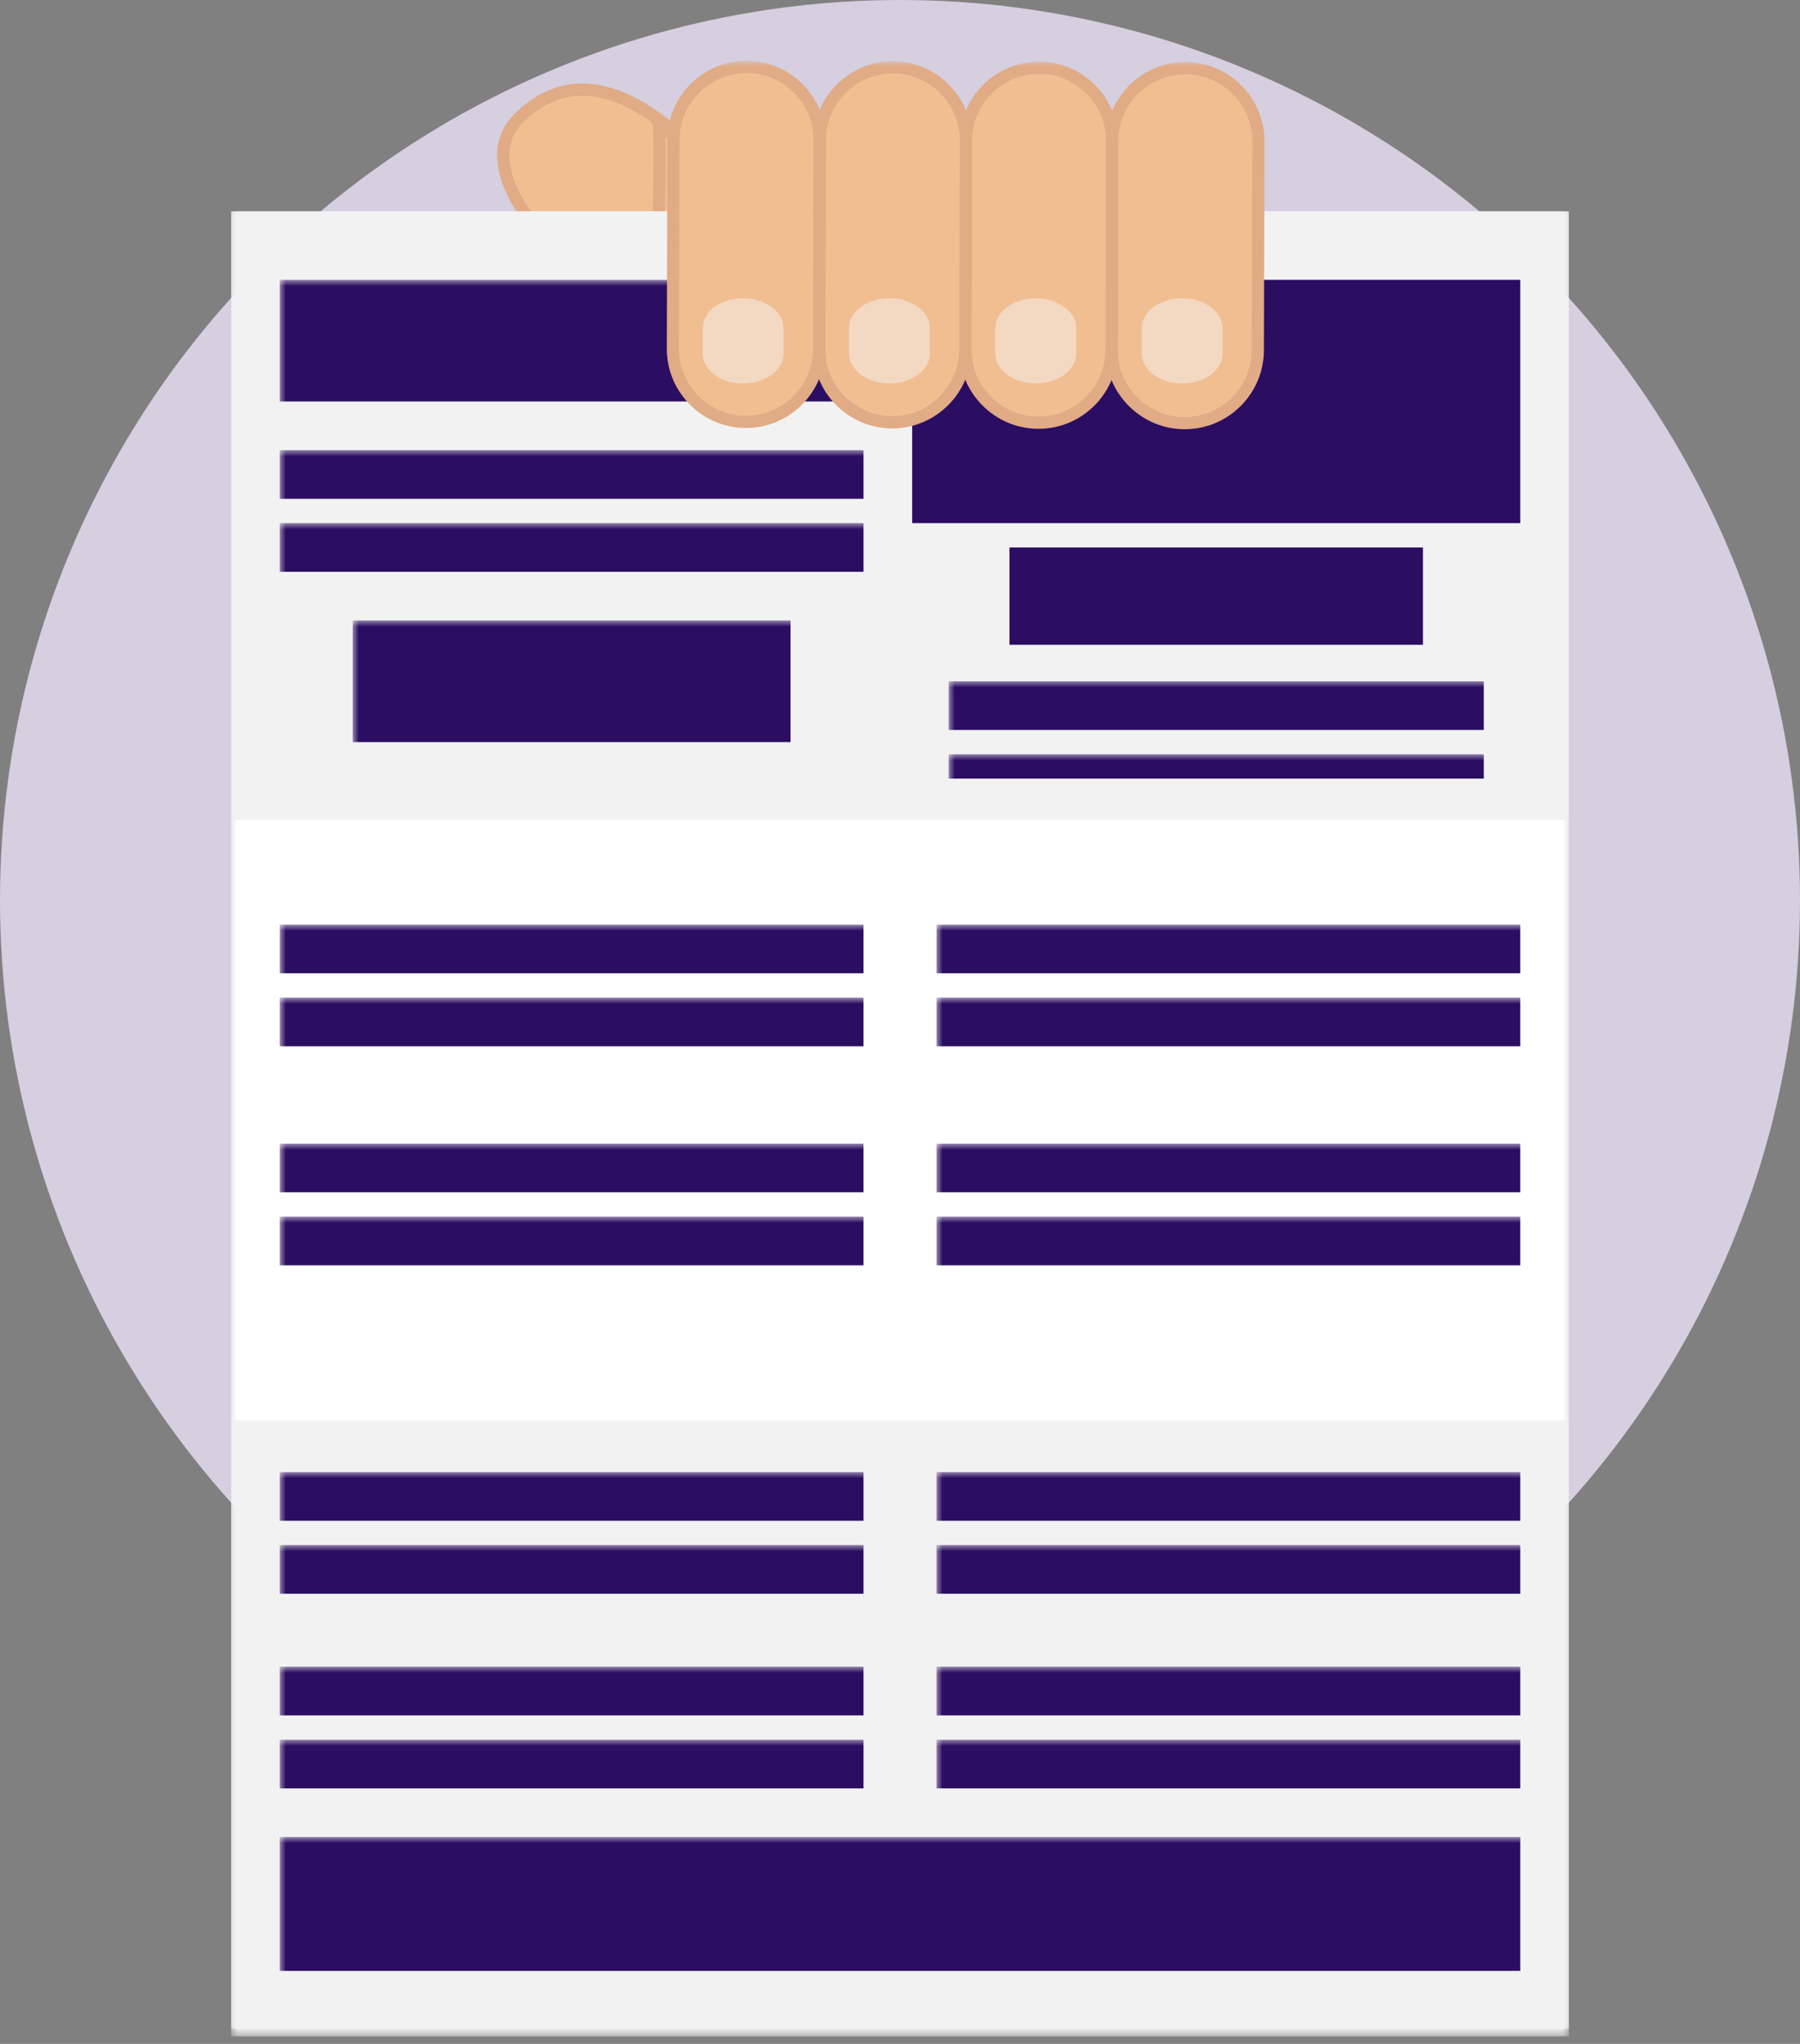 <svg xmlns="http://www.w3.org/2000/svg" xmlns:xlink="http://www.w3.org/1999/xlink" width="148" height="168" viewBox="0 0 148 168">
	<rect x="0" y="0" width="148" height="168" fill="#808080" stroke="none"/>
	<defs>
		<polygon id="que_es_soat-a" points="0 162.381 110 162.381 110 0 0 0" />
	</defs>
	<g fill="none" fill-rule="evenodd">
		<circle cx="74" cy="74" r="74" fill="#D5CFDF" />
		<g transform="translate(19 5)">
			<path fill="#F1BE92" d="M37.279,20.591 C33.424,23.88 43.322,14.049 43.322,14.049 C43.322,14.049 32.36,-3.93 23.654,4.718 C17.554,10.777 35.121,24.071 37.279,20.591" />
			<path fill="#E0AB85" d="M28.876,2.866 C27.119,2.866 25.48,3.608 24.007,5.073 C22.74,6.331 22.535,8.032 23.398,10.126 C25.556,15.359 33.5,20.909 36.197,20.655 C37.215,19.441 41.518,15.141 42.685,13.978 C41.465,12.097 35.154,2.866 28.876,2.866 Z M36.092,21.765 L36.037,21.663 L36.016,21.663 C32.403,21.663 24.65,15.786 22.474,10.507 C21.455,8.037 21.742,5.913 23.302,4.363 C24.971,2.706 26.846,1.866 28.876,1.866 C36.393,1.866 43.452,13.302 43.749,13.789 L43.955,14.126 L43.675,14.404 C41.959,16.108 38.892,19.189 37.508,20.686 L37.704,20.855 C37.534,21.129 37.295,21.337 36.994,21.473 C36.719,21.687 36.58,21.764 36.4,21.764 L36.092,21.765 Z" />
			<g transform="translate(34 3.381)">
				<path fill="#F1BE92" d="M7.897,10.826 C7.897,10.826 5.252,4.995 1.129,1.695 C1.442,2.987 0.908,17.922 0.908,17.922 C0.958,17.912 1.002,17.9 1.048,17.888 C5.562,19.429 7.897,10.826 7.897,10.826" />
				<path fill="#E0AB85" d="M1.424,17.48 C1.658,17.541 1.891,17.573 2.117,17.573 C4.85,17.573 6.78,12.895 7.365,10.87 C6.945,9.995 4.824,5.777 1.708,2.86 C1.798,6.295 1.507,15.097 1.424,17.48 M2.117,18.573 C1.759,18.573 1.395,18.517 1.03,18.407 C1.023,18.409 1.014,18.41 1.006,18.413 L0.386,18.537 L0.408,17.904 C0.622,11.928 0.861,2.712 0.643,1.812 L0.299,0.391 L1.442,1.306 C5.61,4.641 8.242,10.377 8.354,10.62 L8.428,10.784 L8.38,10.957 C8.295,11.268 6.266,18.573 2.117,18.573" />
			</g>
			<path fill="#F1BE92" d="M36.329,20.591 C36.127,20.764 35.971,20.893 35.84,20.997 C36.045,20.898 36.218,20.771 36.329,20.591" />
			<path fill="#E0AB85" d="M36.059,21.447 L35.528,20.607 C35.656,20.505 35.807,20.379 36.004,20.211 L36.754,20.854 C36.602,21.099 36.375,21.293 36.059,21.447" />
			<path fill="#F1BE92" d="M35.84,20.997 C35.744,21.043 35.638,21.081 35.524,21.11 C35.358,21.33 35.432,21.321 35.84,20.997" />
			<path fill="#E0AB85" d="M35.453,21.76 L35.452,21.76 L35.142,21.76 L34.994,21.478 C34.846,21.178 35.041,20.919 35.125,20.809 L35.23,20.669 L35.399,20.626 C35.48,20.605 35.556,20.578 35.623,20.546 L36.15,21.388 C35.8,21.667 35.649,21.76 35.453,21.76" />
			<mask id="que_es_soat-b" fill="#fff">
				<use xlink:href="#que_es_soat-a" />
			</mask>
			<polygon fill="#FFF" points="0 162.381 110 162.381 110 12.381 0 12.381" mask="url(#que_es_soat-b)" />
			<polygon fill="#F2F2F2" points="0 62.381 110 62.381 110 12.381 0 12.381" mask="url(#que_es_soat-b)" />
			<rect width="48" height="10" x="4" y="18" fill="#2b0d61" mask="url(#que_es_soat-b)" />
			<rect width="36" height="10" x="10" y="46" fill="#2b0d61" mask="url(#que_es_soat-b)" />
			<rect width="48" height="4" x="4" y="32" fill="#2b0d61" mask="url(#que_es_soat-b)" />
			<rect width="48" height="4" x="4" y="71" fill="#2b0d61" mask="url(#que_es_soat-b)" />
			<rect width="48" height="4" x="4" y="89" fill="#2b0d61" mask="url(#que_es_soat-b)" />
			<rect width="48" height="4" x="58" y="71" fill="#2b0d61" mask="url(#que_es_soat-b)" />
			<rect width="48" height="4" x="58" y="89" fill="#2b0d61" mask="url(#que_es_soat-b)" />
			<rect width="48" height="4" x="4" y="38" fill="#2b0d61" mask="url(#que_es_soat-b)" />
			<rect width="48" height="4" x="4" y="77" fill="#2b0d61" mask="url(#que_es_soat-b)" />
			<rect width="48" height="4" x="4" y="95" fill="#2b0d61" mask="url(#que_es_soat-b)" />
			<rect width="48" height="4" x="58" y="77" fill="#2b0d61" mask="url(#que_es_soat-b)" />
			<rect width="48" height="4" x="58" y="95" fill="#2b0d61" mask="url(#que_es_soat-b)" />
			<rect width="44" height="4" x="59" y="51" fill="#2b0d61" mask="url(#que_es_soat-b)" />
			<rect width="44" height="2" x="59" y="57" fill="#2b0d61" mask="url(#que_es_soat-b)" />
			<g fill="#2b0d61" mask="url(#que_es_soat-b)">
				<g transform="translate(56 18)">
					<rect width="50" height="20" />
					<rect width="34" height="8" x="8" y="22" />
				</g>
			</g>
			<polygon fill="#F2F2F2" points="0 161.76 110 161.76 110 111.76 0 111.76" mask="url(#que_es_soat-b)" />
			<path fill="#F1BE92" d="M78.397,29.781 C75.091,29.771 72.394,27.061 72.404,23.757 L72.451,6.594 C72.459,3.289 75.168,0.593 78.475,0.601 C81.779,0.61 84.475,3.321 84.466,6.626 L84.421,23.788 C84.412,27.093 81.701,29.79 78.397,29.781" mask="url(#que_es_soat-b)" />
			<path fill="#E0AB85" d="M78.473,1.102 C75.428,1.102 72.957,3.566 72.951,6.595 L72.905,23.759 C72.901,25.223 73.471,26.606 74.512,27.652 C75.553,28.699 76.934,29.277 78.399,29.282 L78.412,29.782 L78.412,29.282 C81.442,29.282 83.913,26.817 83.921,23.787 L83.967,6.625 C83.971,5.16 83.4,3.777 82.36,2.731 C81.319,1.685 79.938,1.106 78.473,1.102 M78.412,30.282 L78.395,30.282 C76.663,30.277 75.033,29.593 73.803,28.358 C72.575,27.122 71.9,25.488 71.905,23.756 L71.951,6.593 C71.959,3.014 74.879,0.102 78.459,0.102 C80.208,0.106 81.838,0.79 83.069,2.026 C84.297,3.262 84.971,4.896 84.967,6.628 L84.921,23.79 C84.912,27.37 81.993,30.282 78.412,30.282" mask="url(#que_es_soat-b)" />
			<rect width="48" height="4" x="4" y="116" fill="#2b0d61" mask="url(#que_es_soat-b)" />
			<rect width="48" height="4" x="4" y="132" fill="#2b0d61" mask="url(#que_es_soat-b)" />
			<rect width="102" height="11" x="4" y="146" fill="#2b0d61" mask="url(#que_es_soat-b)" />
			<path fill="#F1BE92" d="M66.37,29.747 C63.067,29.738 60.369,27.027 60.379,23.723 L60.424,6.56 C60.433,3.256 63.144,0.559 66.449,0.567 C69.754,0.577 72.45,3.287 72.441,6.592 L72.395,23.754 C72.387,27.059 69.676,29.757 66.37,29.747" mask="url(#que_es_soat-b)" />
			<path fill="#E0AB85" d="M66.447,1.067 C63.404,1.067 60.932,3.531 60.924,6.561 L60.879,23.724 C60.875,25.189 61.445,26.572 62.486,27.619 C63.527,28.665 64.907,29.244 66.371,29.247 L66.388,29.747 L66.388,29.247 C69.417,29.247 71.887,26.782 71.895,23.753 L71.941,6.59 C71.949,3.554 69.484,1.077 66.447,1.067 M66.388,30.247 L66.369,30.247 C64.637,30.242 63.008,29.559 61.777,28.323 C60.549,27.087 59.874,25.453 59.879,23.721 L59.924,6.559 C59.934,2.979 62.854,0.068 66.433,0.068 C70.039,0.079 72.951,3.006 72.941,6.593 L72.895,23.756 C72.886,27.335 69.967,30.247 66.388,30.247" mask="url(#que_es_soat-b)" />
			<rect width="48" height="4" x="58" y="116" fill="#2b0d61" mask="url(#que_es_soat-b)" />
			<rect width="48" height="4" x="58" y="132" fill="#2b0d61" mask="url(#que_es_soat-b)" />
			<path fill="#F1BE92" d="M54.346,29.714 C51.042,29.705 48.344,26.994 48.353,23.689 L48.401,6.527 C48.409,3.221 51.118,0.526 54.424,0.534 C57.729,0.543 60.426,3.253 60.416,6.559 L60.371,23.721 C60.362,27.026 57.652,29.723 54.346,29.714" mask="url(#que_es_soat-b)" />
			<path fill="#E0AB85" d="M54.422,1.034 C51.378,1.034 48.908,3.498 48.901,6.527 L48.853,23.69 C48.844,26.727 51.309,29.205 54.348,29.214 L54.361,29.714 L54.361,29.214 C57.391,29.214 59.862,26.749 59.871,23.719 L59.916,6.557 C59.92,5.092 59.35,3.709 58.309,2.662 C57.268,1.616 55.888,1.038 54.422,1.034 M54.361,30.214 L54.344,30.214 C50.756,30.204 47.843,27.276 47.853,23.687 L47.901,6.525 C47.908,2.946 50.828,0.034 54.408,0.034 C56.157,0.038 57.788,0.722 59.018,1.957 C60.246,3.193 60.921,4.828 60.916,6.56 L60.871,23.722 C60.86,27.302 57.941,30.214 54.361,30.214" mask="url(#que_es_soat-b)" />
			<path fill="#F1BE92" d="M42.32,29.68 C39.015,29.671 36.318,26.959 36.327,23.656 L36.373,6.493 C36.382,3.189 39.092,0.492 42.398,0.5 C45.703,0.509 48.4,3.22 48.39,6.525 L48.343,23.688 C48.335,26.992 45.625,29.688 42.32,29.68" mask="url(#que_es_soat-b)" />
			<rect width="48" height="4" x="4" y="122" fill="#2b0d61" mask="url(#que_es_soat-b)" />
			<rect width="48" height="4" x="4" y="138" fill="#2b0d61" mask="url(#que_es_soat-b)" />
			<path fill="#E0AB85" d="M42.397,1 C39.352,1 36.88,3.465 36.873,6.495 L36.828,23.657 C36.824,25.121 37.395,26.504 38.435,27.55 C39.477,28.597 40.858,29.176 42.322,29.18 L42.334,29.68 L42.334,29.18 C45.364,29.18 47.836,26.715 47.843,23.686 L47.891,6.523 C47.895,5.058 47.325,3.675 46.283,2.629 C45.242,1.583 43.861,1.004 42.397,1 M42.334,30.18 L42.319,30.18 C40.587,30.175 38.956,29.492 37.727,28.256 C36.498,27.02 35.822,25.385 35.828,23.654 L35.873,6.492 C35.883,2.912 38.803,0 42.383,0 C44.132,0.004 45.763,0.688 46.992,1.924 C48.221,3.16 48.895,4.794 48.891,6.526 L48.843,23.689 C48.834,27.268 45.914,30.18 42.334,30.18" mask="url(#que_es_soat-b)" />
			<path fill="#F3D8C2" d="M45.421,24.07 C45.421,25.422 43.932,26.518 42.096,26.518 C40.26,26.518 38.772,25.422 38.772,24.07 L38.772,21.968 C38.772,20.616 40.26,19.518 42.096,19.518 C43.932,19.518 45.421,20.616 45.421,21.968 L45.421,24.07 Z" mask="url(#que_es_soat-b)" />
			<rect width="48" height="4" x="58" y="122" fill="#2b0d61" mask="url(#que_es_soat-b)" />
			<rect width="48" height="4" x="58" y="138" fill="#2b0d61" mask="url(#que_es_soat-b)" />
			<path fill="#F3D8C2" d="M57.455 24.07C57.455 25.422 55.965 26.518 54.129 26.518 52.293 26.518 50.805 25.422 50.805 24.07L50.805 21.968C50.805 20.616 52.293 19.518 54.129 19.518 55.965 19.518 57.455 20.616 57.455 21.968L57.455 24.07zM69.487 24.07C69.487 25.422 67.998 26.518 66.162 26.518 64.326 26.518 62.838 25.422 62.838 24.07L62.838 21.968C62.838 20.616 64.326 19.518 66.162 19.518 67.998 19.518 69.487 20.616 69.487 21.968L69.487 24.07zM81.522 24.07C81.522 25.422 80.031 26.518 78.195 26.518 76.359 26.518 74.871 25.422 74.871 24.07L74.871 21.968C74.871 20.616 76.359 19.518 78.195 19.518 80.031 19.518 81.522 20.616 81.522 21.968L81.522 24.07z" mask="url(#que_es_soat-b)" />
		</g>
	</g>
</svg>
